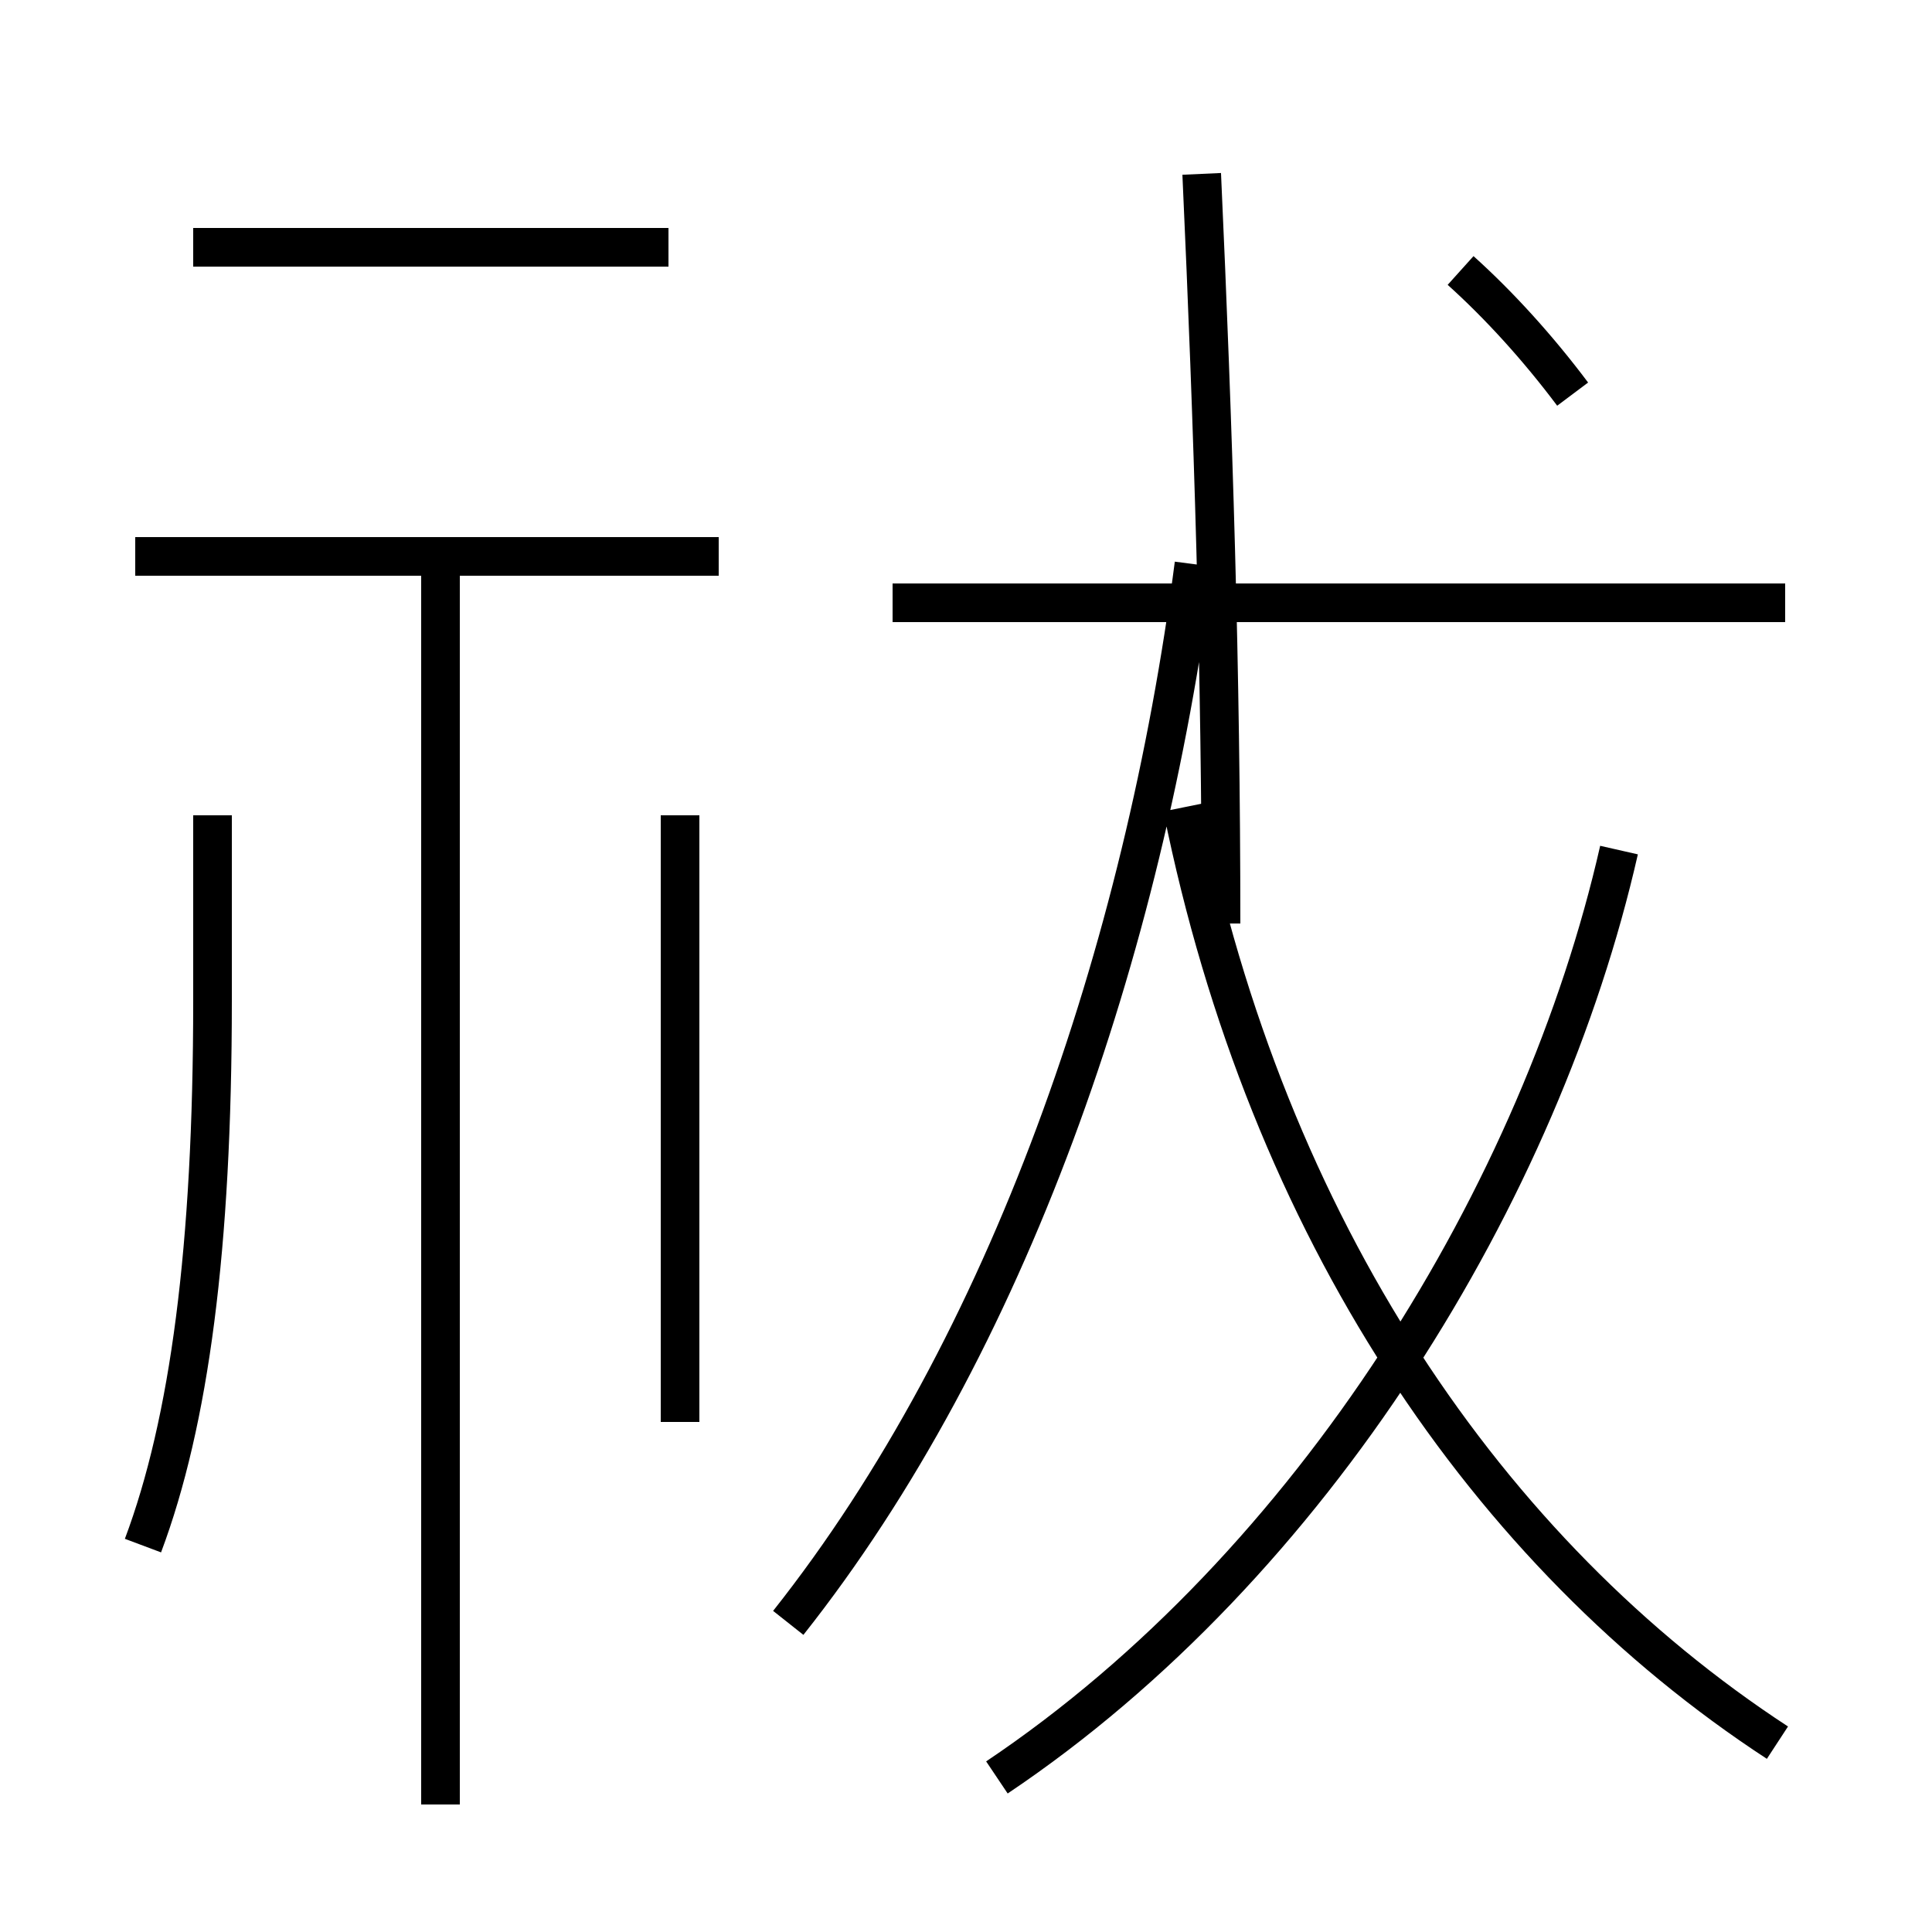 <?xml version='1.0' encoding='utf8'?>
<svg viewBox="0.0 -6.0 50.0 50.0" version="1.1" xmlns="http://www.w3.org/2000/svg">
<rect x="0.0" y="-6.0" width="50.0" height="50.0" fill="#808080" stroke="none"/>
<rect x="-1000" y="-1000" width="2000" height="2000" stroke="white" fill="white"/>
<g style="fill:white;stroke:#000000;  stroke-width:1">
<path d="M 25.8 2.0 C 34.0 -3.5 39.9 -13.2 41.9 -22.0 M 3.7 -4.0 C 4.9 -7.2 5.5 -11.7 5.5 -18.1 L 5.5 -22.9 M 11.4 2.7 L 11.4 -29.4 M 17.6 -7.2 L 17.6 -22.9 M 20.4 -2.0 C 26.1 -9.2 29.6 -19.4 30.9 -29.4 M 18.6 -29.6 L 3.5 -29.6 M 46.0 1.1 C 38.5 -3.8 32.8 -12.2 30.6 -23.1 M 17.3 -37.6 L 5.0 -37.6 M 46.2 -28.4 L 23.1 -28.4 M 40.7 -33.8 C 39.8 -35.0 38.8 -36.1 37.8 -37.0 M 31.1 -39.5 C 31.4 -32.9 31.6 -26.6 31.6 -20.1" transform="translate(0.0 38.0)" />
</g>
</svg>